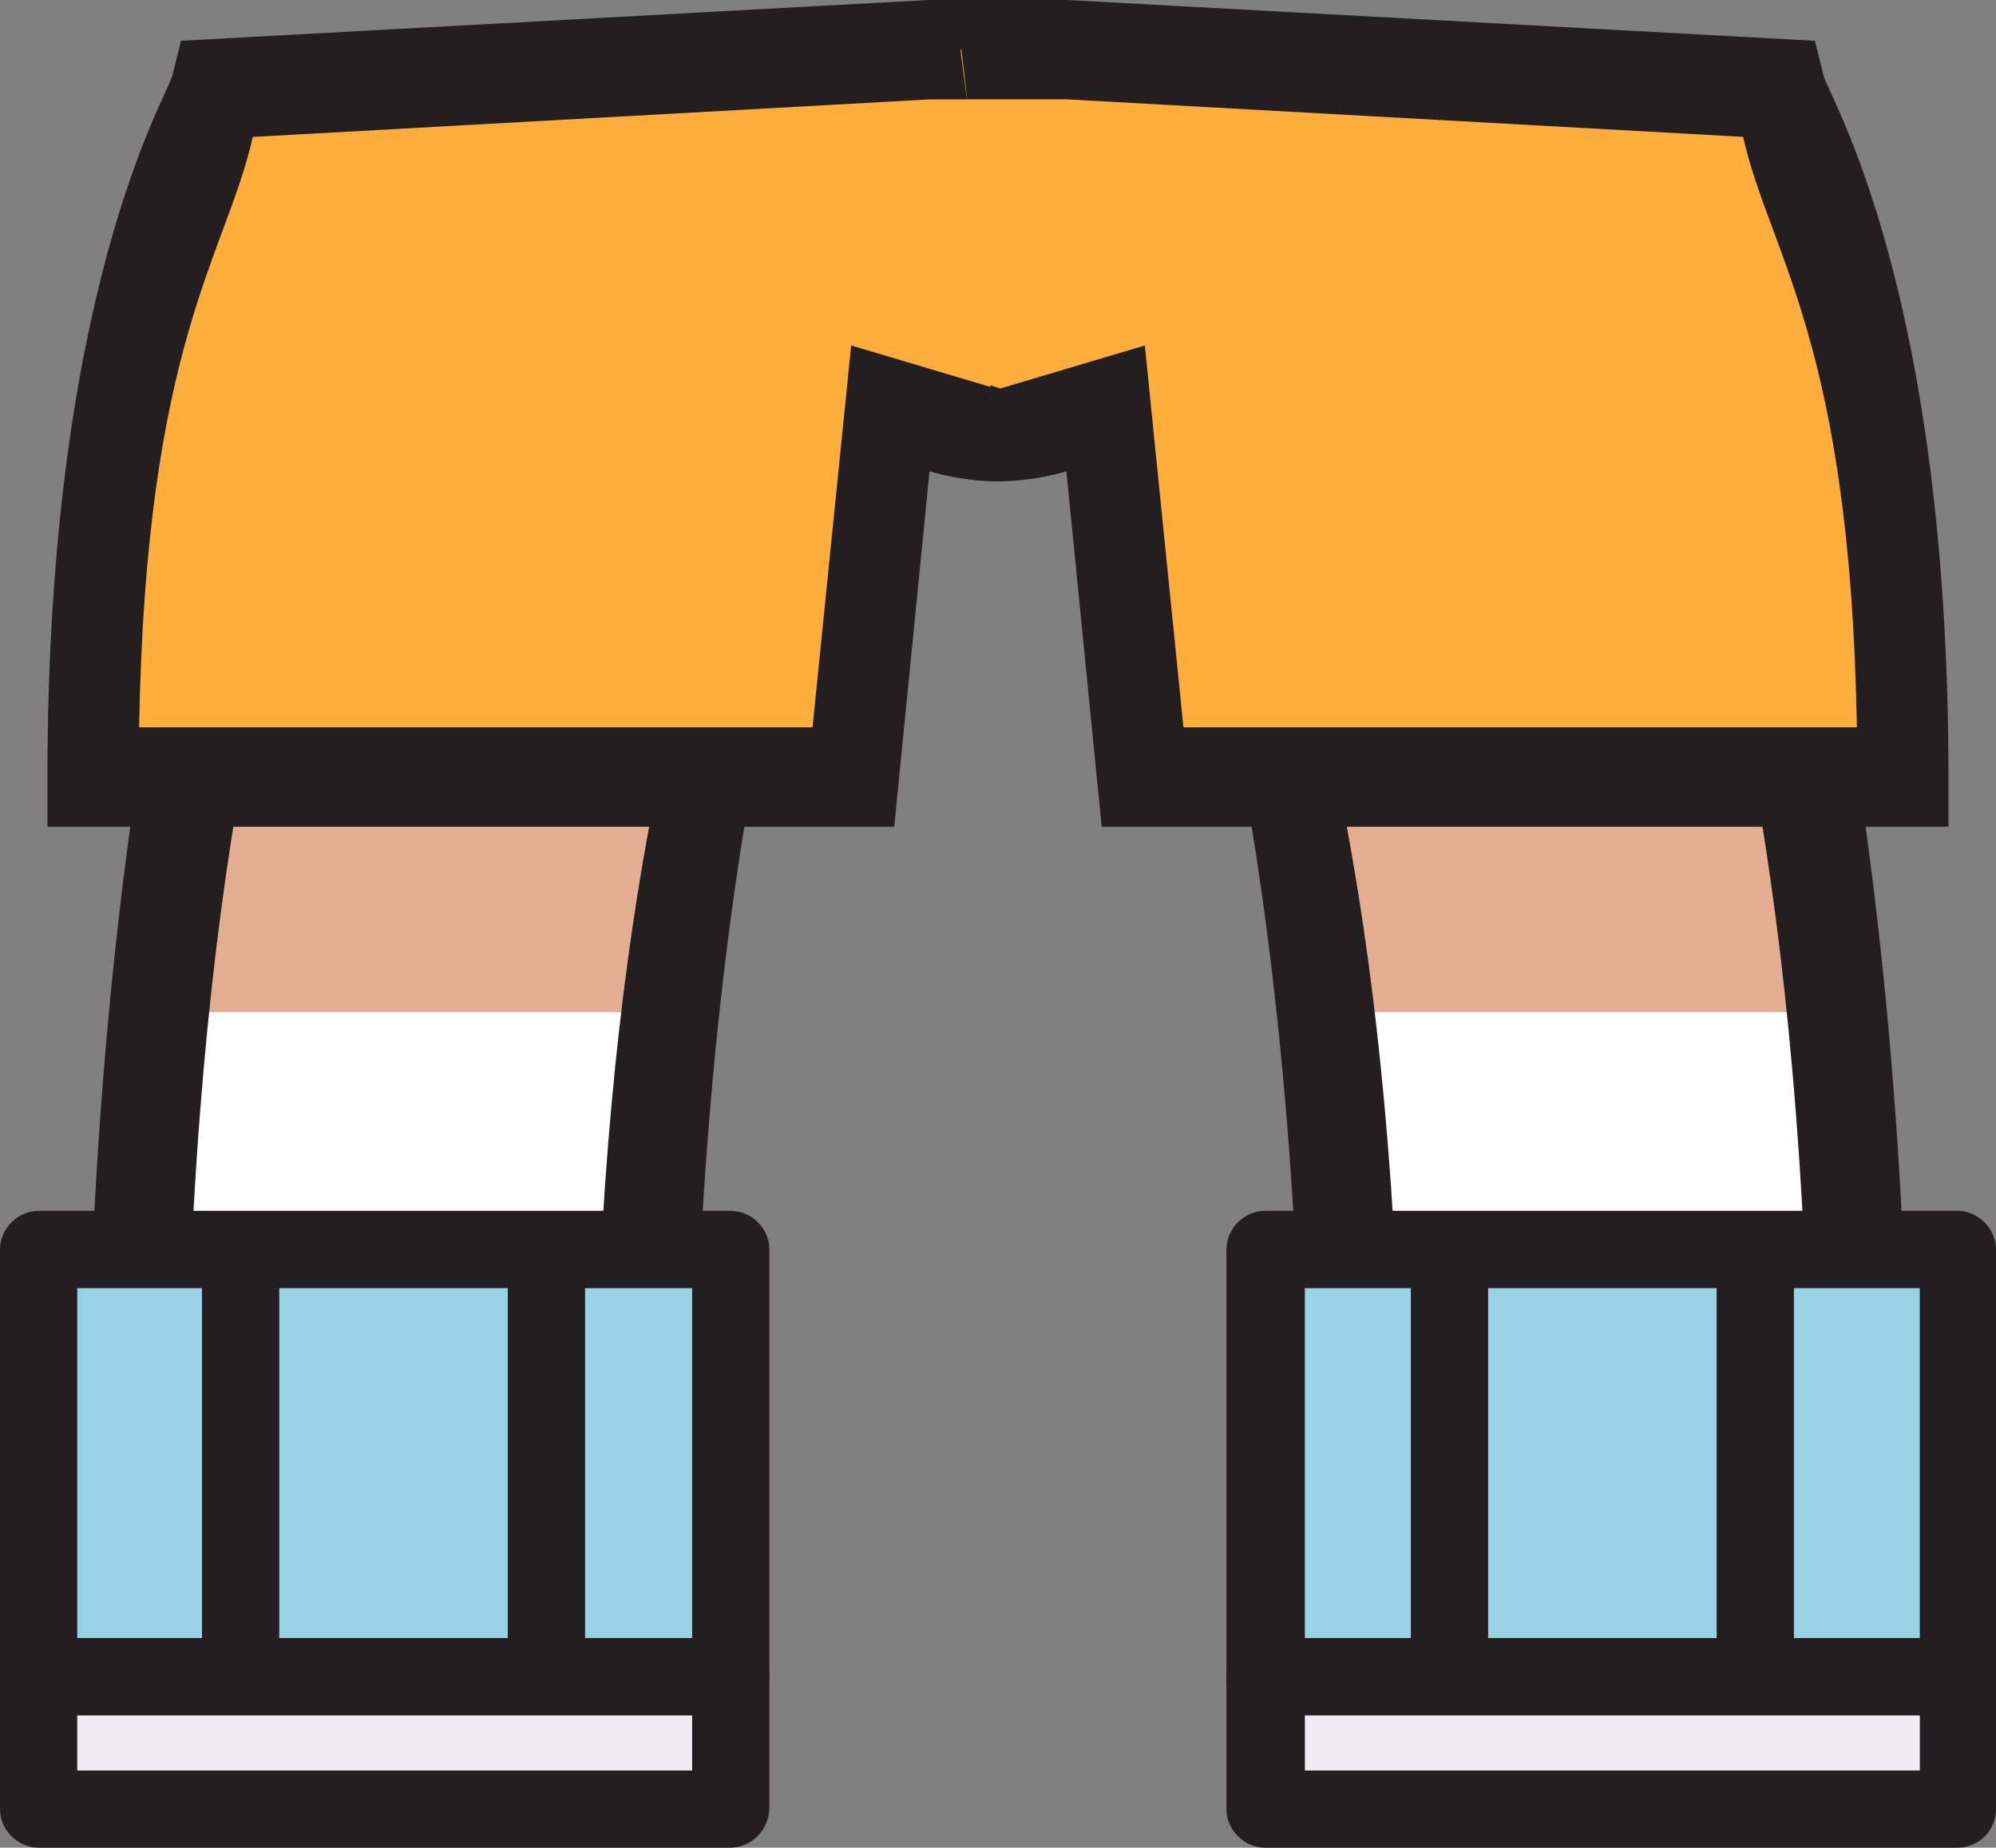 <?xml version="1.0" encoding="utf-8"?>
<!-- Generator: Adobe Illustrator 16.0.0, SVG Export Plug-In . SVG Version: 6.00 Build 0)  -->
<!DOCTYPE svg PUBLIC "-//W3C//DTD SVG 1.1//EN" "http://www.w3.org/Graphics/SVG/1.1/DTD/svg11.dtd">
<svg version="1.1" id="Warstwa_1" xmlns="http://www.w3.org/2000/svg" xmlns:xlink="http://www.w3.org/1999/xlink" x="0px" y="0px"
	 width="23.973px" height="22.195px" viewBox="0 0 23.973 22.195" enable-background="new 0 0 23.973 22.195" xml:space="preserve">
<rect x="0" y="0" width="23.973" height="22.195" fill="#808080" stroke="none"/>
<g>
	<g>
		<path fill="#E3AD92" d="M7.73,18.351H1.631c0-9.188,1.644-13.524,1.71-13.869l5.967,1.233L6.325,5.092l2.983,0.609
			C9.308,5.794,7.73,9.812,7.73,18.351z"/>
		<rect x="1.79" y="12.158" fill="#FFFFFF" width="6.125" height="3.646"/>
		<path fill="#231F20" d="M1.034,18.351c0-9.241,1.657-13.644,1.724-13.988l0.12-0.583l7.146,1.472L9.905,5.834
			c-0.014,0.08-1.578,4.07-1.578,12.517v0.597H1.034V18.351z M8.619,6.179L3.805,5.185C3.434,7.173,2.281,10.156,2.228,17.74h4.906
			C7.2,10.767,8.274,8.102,8.619,6.179z"/>
		<g>
			<path fill="#FFAD3B" d="M12.438,0.597h-1.287L2.599,1.074c0,0-1.485,2.439-1.485,8.273c2.4,0,9.136,0,9.136,0L10.7,4.919
				l1.26,0.385l0.146-0.04C11.973,2.453,12.092,3.381,12.438,0.597z"/>
			<path fill="#231F20" d="M12.079,4.627l-0.119,0.04L10.223,4.15L9.759,8.737H1.671C1.75,4.097,2.718,3.063,3.036,1.645
				l8.128-0.451h1.193C12.397,0.796,12.45,0.397,12.504,0h-1.353L2.174,0.49L2.068,0.915C2.002,1.167,0.57,3.487,0.57,9.334v0.597
				H10.74l0.424-4.269c0,0,0.385,0.119,0.796,0.119c0.065,0,0.119,0,0.186-0.014C12.119,5.396,12.105,5.012,12.079,4.627z"/>
		</g>
		<g>
			<rect x="0.464" y="20.141" fill="#EFEDF2" width="8.313" height="1.591"/>
			<path fill="#231F20" d="M8.764,22.195h-8.3C0.212,22.195,0,21.983,0,21.731v-1.591c0-0.252,0.212-0.464,0.464-0.464h8.313
				c0.252,0,0.464,0.212,0.464,0.464v1.591C9.229,21.983,9.029,22.195,8.764,22.195z M0.928,21.268h7.385v-0.663H0.928V21.268z"/>
		</g>
		<g>
			<rect x="0.464" y="15.01" fill="#99D2E4" width="8.313" height="5.131"/>
			<path fill="#231F20" d="M8.764,20.604h-8.3C0.212,20.604,0,20.393,0,20.141V15.01c0-0.252,0.212-0.465,0.464-0.465h8.313
				c0.252,0,0.464,0.213,0.464,0.465v5.131C9.229,20.393,9.029,20.604,8.764,20.604z M0.928,19.677h7.385v-4.203H0.928V19.677z"/>
		</g>
		<rect x="6.099" y="14.771" fill="#231F20" width="0.928" height="5.37"/>
		<rect x="2.426" y="14.771" fill="#231F20" width="0.928" height="5.37"/>
	</g>
</g>
<g>
	<g>
		<path fill="#E3AD92" d="M16.242,18.351h6.1c0-9.188-1.645-13.524-1.711-13.869l-5.967,1.233l2.984-0.623l-2.984,0.609
			C14.664,5.794,16.242,9.812,16.242,18.351z"/>
		<rect x="16.057" y="12.158" fill="#FFFFFF" width="6.126" height="3.646"/>
		<path fill="#231F20" d="M22.938,18.947h-7.292v-0.597c0-8.446-1.565-12.437-1.578-12.517l-0.119-0.583l7.146-1.472l0.119,0.583
			c0.066,0.345,1.724,4.747,1.724,13.988V18.947z M16.839,17.754h4.906c-0.054-7.584-1.206-10.581-1.578-12.557l-4.813,0.995
			C15.699,8.102,16.773,10.767,16.839,17.754z"/>
		<g>
			<path fill="#FFAD3B" d="M11.536,0.597h1.287l8.551,0.478c0,0,1.486,2.439,1.486,8.273c-2.4,0-9.137,0-9.137,0l-0.45-4.429
				l-1.26,0.385l-0.146-0.04C12,2.453,11.88,3.381,11.536,0.597z"/>
			<path fill="#231F20" d="M11.894,4.627l0.119,0.04L13.75,4.15l0.464,4.587h8.088c-0.079-4.641-1.048-5.675-1.366-7.093
				l-8.127-0.451h-1.194C11.575,0.796,11.522,0.397,11.469,0h1.353l8.976,0.49l0.106,0.425c0.066,0.252,1.498,2.572,1.498,8.419
				v0.597h-10.17l-0.424-4.269c0,0-0.385,0.119-0.796,0.119c-0.066,0-0.119,0-0.186-0.014C11.854,5.396,11.867,5.012,11.894,4.627z"
				/>
		</g>
		<g>
			<rect x="15.208" y="20.141" fill="#EFEDF2" width="8.313" height="1.591"/>
			<path fill="#231F20" d="M23.508,22.195h-8.313c-0.252,0-0.465-0.212-0.465-0.464v-1.591c0-0.252,0.213-0.464,0.465-0.464h8.313
				c0.252,0,0.465,0.212,0.465,0.464v1.591C23.973,21.983,23.773,22.195,23.508,22.195z M15.672,21.268h7.386v-0.663h-7.386V21.268z
				"/>
		</g>
		<g>
			<rect x="15.208" y="15.01" fill="#99D2E4" width="8.313" height="5.131"/>
			<path fill="#231F20" d="M23.508,20.604h-8.313c-0.252,0-0.465-0.212-0.465-0.464V15.01c0-0.252,0.213-0.465,0.465-0.465h8.313
				c0.252,0,0.465,0.213,0.465,0.465v5.131C23.973,20.393,23.773,20.604,23.508,20.604z M15.672,19.677h7.386v-4.203h-7.386V19.677z
				"/>
		</g>
		<rect x="16.945" y="14.771" fill="#231F20" width="0.928" height="5.37"/>
		<rect x="20.618" y="14.771" fill="#231F20" width="0.928" height="5.37"/>
	</g>
</g>
</svg>
